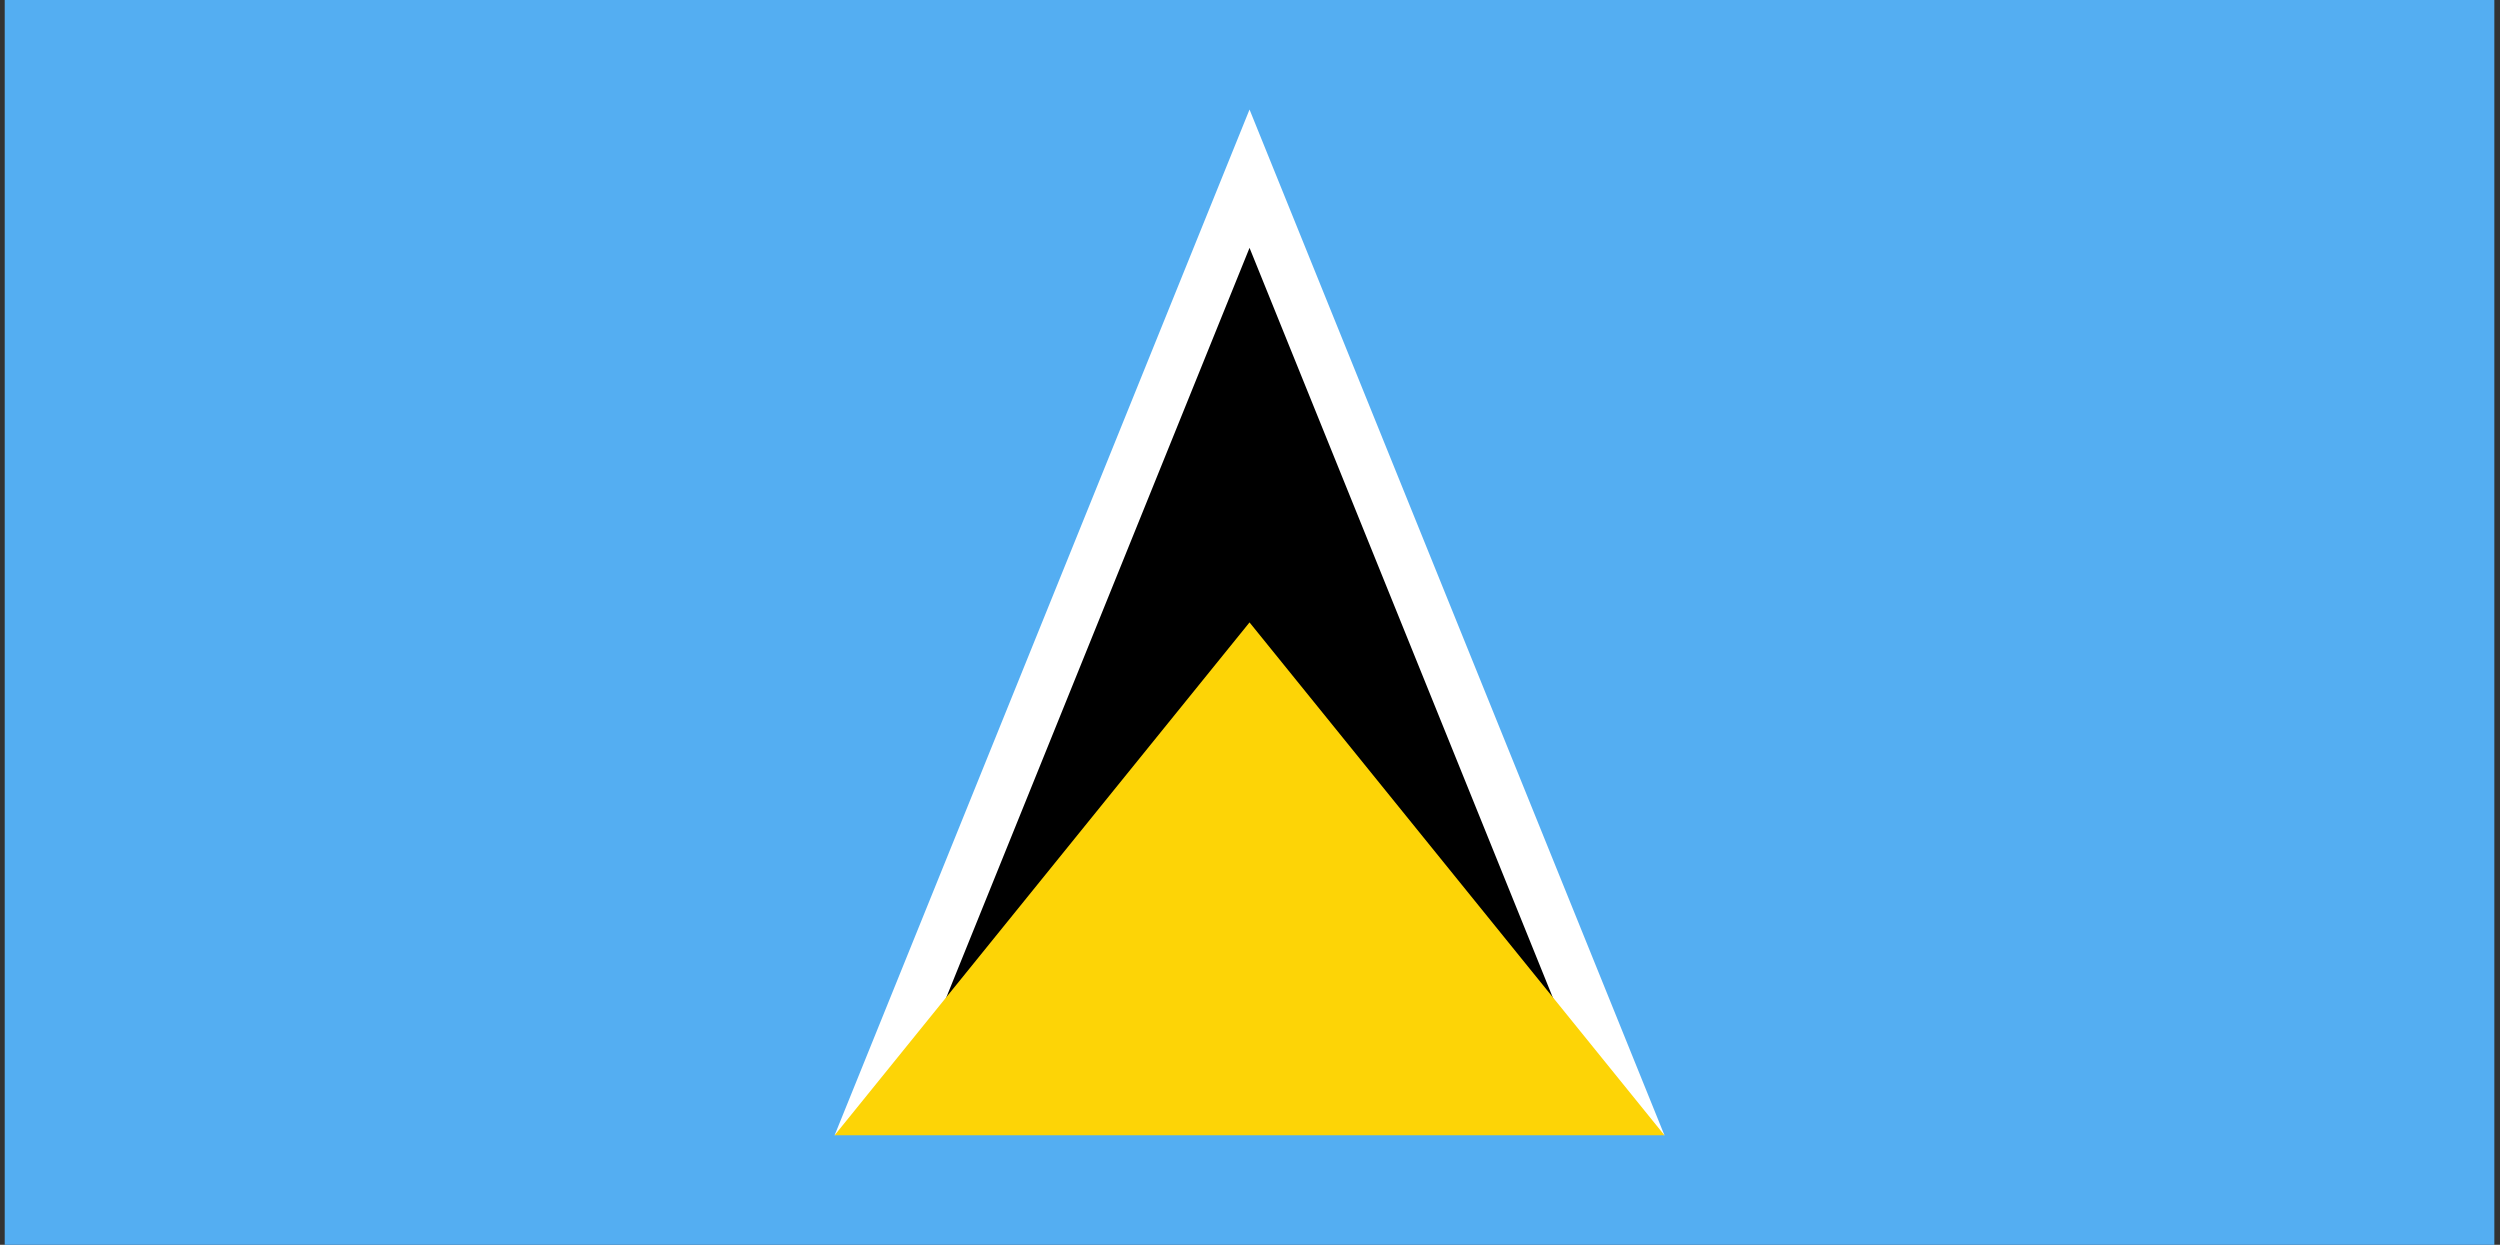 <svg width="241" height="120" viewBox="0 0 241 120" fill="none" xmlns="http://www.w3.org/2000/svg">
<rect x="0" y="0" width="241" height="120" fill="#333333" stroke="none"/>
<g clip-path="url(#clip0_307_36751)">
<path d="M0.455 0H240.455V120H0.455V0Z" fill="#54AEF2"/>
<path d="M120.455 10.558L160.455 109.442L120.455 100L80.455 109.442L120.455 10.558Z" fill="white"/>
<path d="M120.455 23.892L151.243 100H89.667L120.455 23.892Z" fill="black"/>
<path d="M120.455 60L160.455 109.442H80.455L120.455 60Z" fill="#FDD406"/>
</g>
<defs>
<clipPath id="clip0_307_36751">
<rect width="240" height="120" fill="white" transform="translate(0.455)"/>
</clipPath>
</defs>
</svg>
